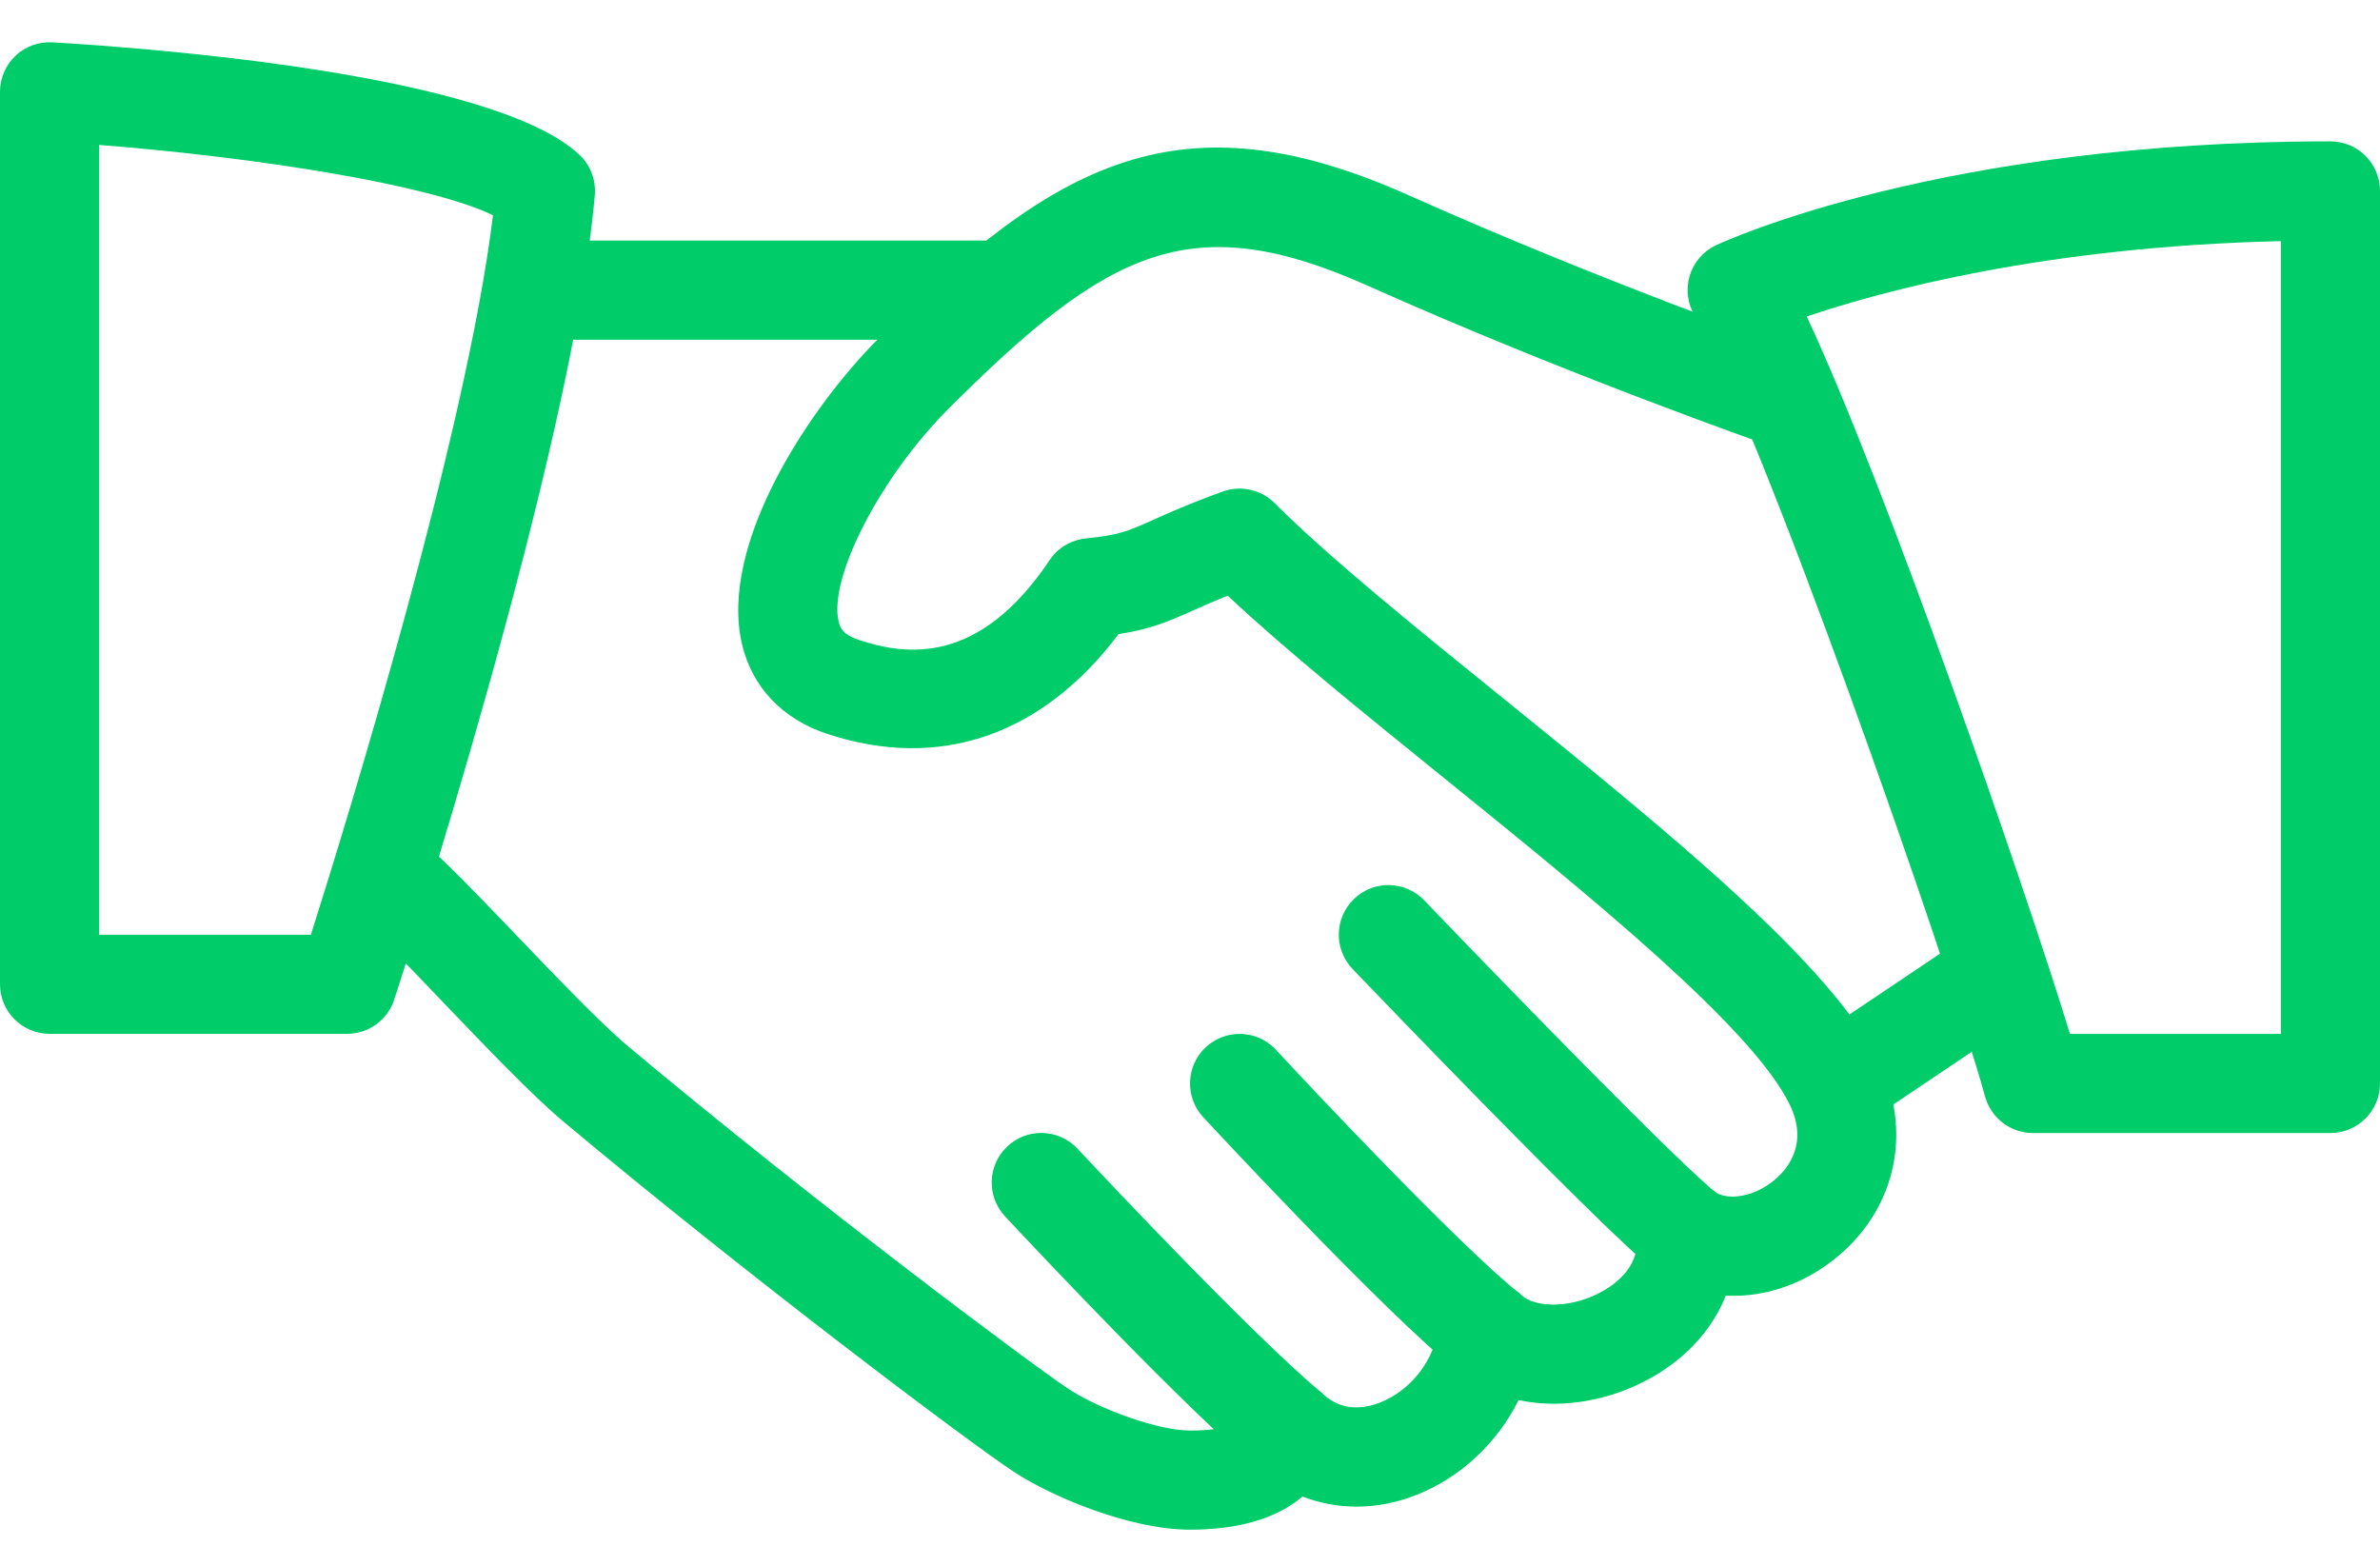 <svg width="38" height="25" viewBox="0 0 38 25" fill="none" xmlns="http://www.w3.org/2000/svg">
<path d="M30.004 16.959C29.259 15.404 26.591 13.246 24.013 11.16C22.575 9.998 21.217 8.899 20.351 8.033C20.134 7.815 19.809 7.745 19.523 7.848C18.989 8.041 18.66 8.19 18.4 8.306C18.004 8.483 17.871 8.543 17.338 8.597C17.102 8.621 16.89 8.747 16.758 8.944C15.639 10.617 14.48 10.475 13.706 10.215C13.459 10.133 13.414 10.027 13.39 9.925C13.224 9.23 14.059 7.612 15.14 6.531C17.713 3.956 19.04 3.312 21.842 4.564C25.022 5.986 28.207 7.099 28.239 7.11C28.655 7.254 29.104 7.036 29.248 6.623C29.39 6.209 29.173 5.758 28.76 5.614C28.728 5.603 25.606 4.512 22.49 3.117C18.859 1.494 16.867 2.563 14.022 5.41C12.939 6.493 11.468 8.684 11.848 10.291C12.011 10.975 12.493 11.482 13.208 11.718C15.002 12.31 16.639 11.743 17.859 10.125C18.362 10.047 18.636 9.933 19.048 9.748C19.196 9.682 19.371 9.604 19.602 9.511C20.508 10.361 21.73 11.35 23.017 12.391C25.345 14.273 27.984 16.408 28.578 17.643C28.871 18.252 28.556 18.65 28.342 18.832C28.028 19.101 27.599 19.186 27.366 19.023C27.11 18.848 26.776 18.836 26.512 18.995C26.245 19.153 26.097 19.452 26.13 19.759C26.184 20.263 25.723 20.551 25.523 20.651C25.017 20.907 24.488 20.863 24.29 20.679C24.068 20.474 23.75 20.413 23.468 20.518C23.186 20.624 22.99 20.884 22.962 21.184C22.914 21.704 22.529 22.203 22.027 22.397C21.785 22.489 21.434 22.545 21.119 22.256C20.922 22.079 20.65 22.011 20.395 22.073C20.137 22.136 19.93 22.323 19.839 22.571C19.809 22.651 19.741 22.841 19 22.841C18.473 22.841 17.524 22.484 17.061 22.177C16.505 21.811 13.02 19.212 10.01 16.691C9.587 16.335 8.856 15.572 8.21 14.897C7.637 14.299 7.112 13.755 6.843 13.527C6.506 13.242 6.007 13.285 5.727 13.621C5.445 13.955 5.486 14.455 5.82 14.737C6.066 14.944 6.541 15.446 7.065 15.993C7.771 16.73 8.501 17.494 8.992 17.905C11.94 20.374 15.484 23.039 16.19 23.502C16.772 23.886 18.028 24.424 19 24.424C19.781 24.424 20.381 24.245 20.797 23.895C21.355 24.112 21.988 24.114 22.598 23.876C23.318 23.597 23.91 23.035 24.246 22.355C24.87 22.488 25.584 22.394 26.233 22.068C26.868 21.748 27.327 21.259 27.555 20.687C28.185 20.721 28.834 20.497 29.371 20.037C30.28 19.259 30.53 18.05 30.004 16.959Z" fill="#00CD69"/>
<path d="M15.833 3.841H8.708C8.271 3.841 7.917 4.195 7.917 4.632C7.917 5.069 8.271 5.424 8.708 5.424H15.833C16.27 5.424 16.625 5.069 16.625 4.632C16.625 4.195 16.27 3.841 15.833 3.841Z" fill="#00CD69"/>
<path d="M32.324 15.274C32.078 14.911 31.587 14.812 31.225 15.059L28.91 16.613C28.547 16.857 28.451 17.35 28.695 17.712C28.848 17.939 29.099 18.062 29.353 18.062C29.504 18.062 29.657 18.019 29.794 17.928L32.108 16.373C32.471 16.129 32.567 15.637 32.324 15.274Z" fill="#00CD69"/>
<path d="M27.409 19.052C26.842 18.605 24.307 16.01 22.74 14.376C22.437 14.06 21.935 14.049 21.62 14.352C21.303 14.655 21.294 15.157 21.596 15.472C22.003 15.896 25.593 19.638 26.427 20.296C26.571 20.41 26.745 20.466 26.916 20.466C27.149 20.466 27.382 20.361 27.54 20.163C27.811 19.821 27.753 19.323 27.409 19.052Z" fill="#00CD69"/>
<path d="M24.245 20.64C23.297 19.881 20.914 17.35 20.375 16.764C20.078 16.441 19.579 16.422 19.256 16.716C18.935 17.012 18.913 17.514 19.209 17.836C19.237 17.866 22.081 20.936 23.256 21.877C23.401 21.992 23.577 22.049 23.75 22.049C23.981 22.049 24.212 21.946 24.369 21.753C24.641 21.411 24.586 20.912 24.245 20.64Z" fill="#00CD69"/>
<path d="M21.095 22.234C19.966 21.283 17.656 18.824 17.204 18.341C16.905 18.021 16.403 18.004 16.085 18.303C15.765 18.602 15.749 19.102 16.047 19.422C16.696 20.117 18.907 22.461 20.073 23.446C20.222 23.571 20.403 23.633 20.583 23.633C20.808 23.633 21.033 23.536 21.19 23.351C21.471 23.015 21.429 22.516 21.095 22.234Z" fill="#00CD69"/>
<path d="M9.253 2.474C7.896 1.189 2.47 0.772 0.839 0.676C0.614 0.665 0.407 0.739 0.249 0.889C0.09 1.038 0 1.247 0 1.466V15.716C0 16.153 0.355 16.507 0.792 16.507H5.542C5.884 16.507 6.188 16.287 6.294 15.961C6.409 15.607 9.137 7.234 9.497 3.117C9.517 2.876 9.429 2.639 9.253 2.474ZM4.964 14.924H1.583V2.314C4.128 2.515 6.873 2.952 7.871 3.437C7.451 6.904 5.553 13.065 4.964 14.924Z" fill="#00CD69"/>
<path d="M37.208 2.257C30.992 2.257 27.544 3.849 27.399 3.915C27.194 4.012 27.04 4.191 26.977 4.408C26.913 4.625 26.945 4.857 27.064 5.05C28.042 6.626 31.106 15.375 31.695 17.51C31.79 17.853 32.102 18.091 32.458 18.091H37.208C37.645 18.091 38 17.736 38 17.299V3.049C38 2.611 37.645 2.257 37.208 2.257ZM36.417 16.508H33.05C32.3 14.063 30.083 7.688 28.847 5.054C30.055 4.644 32.65 3.939 36.417 3.85V16.508Z" fill="#00CD69"/>
</svg>
